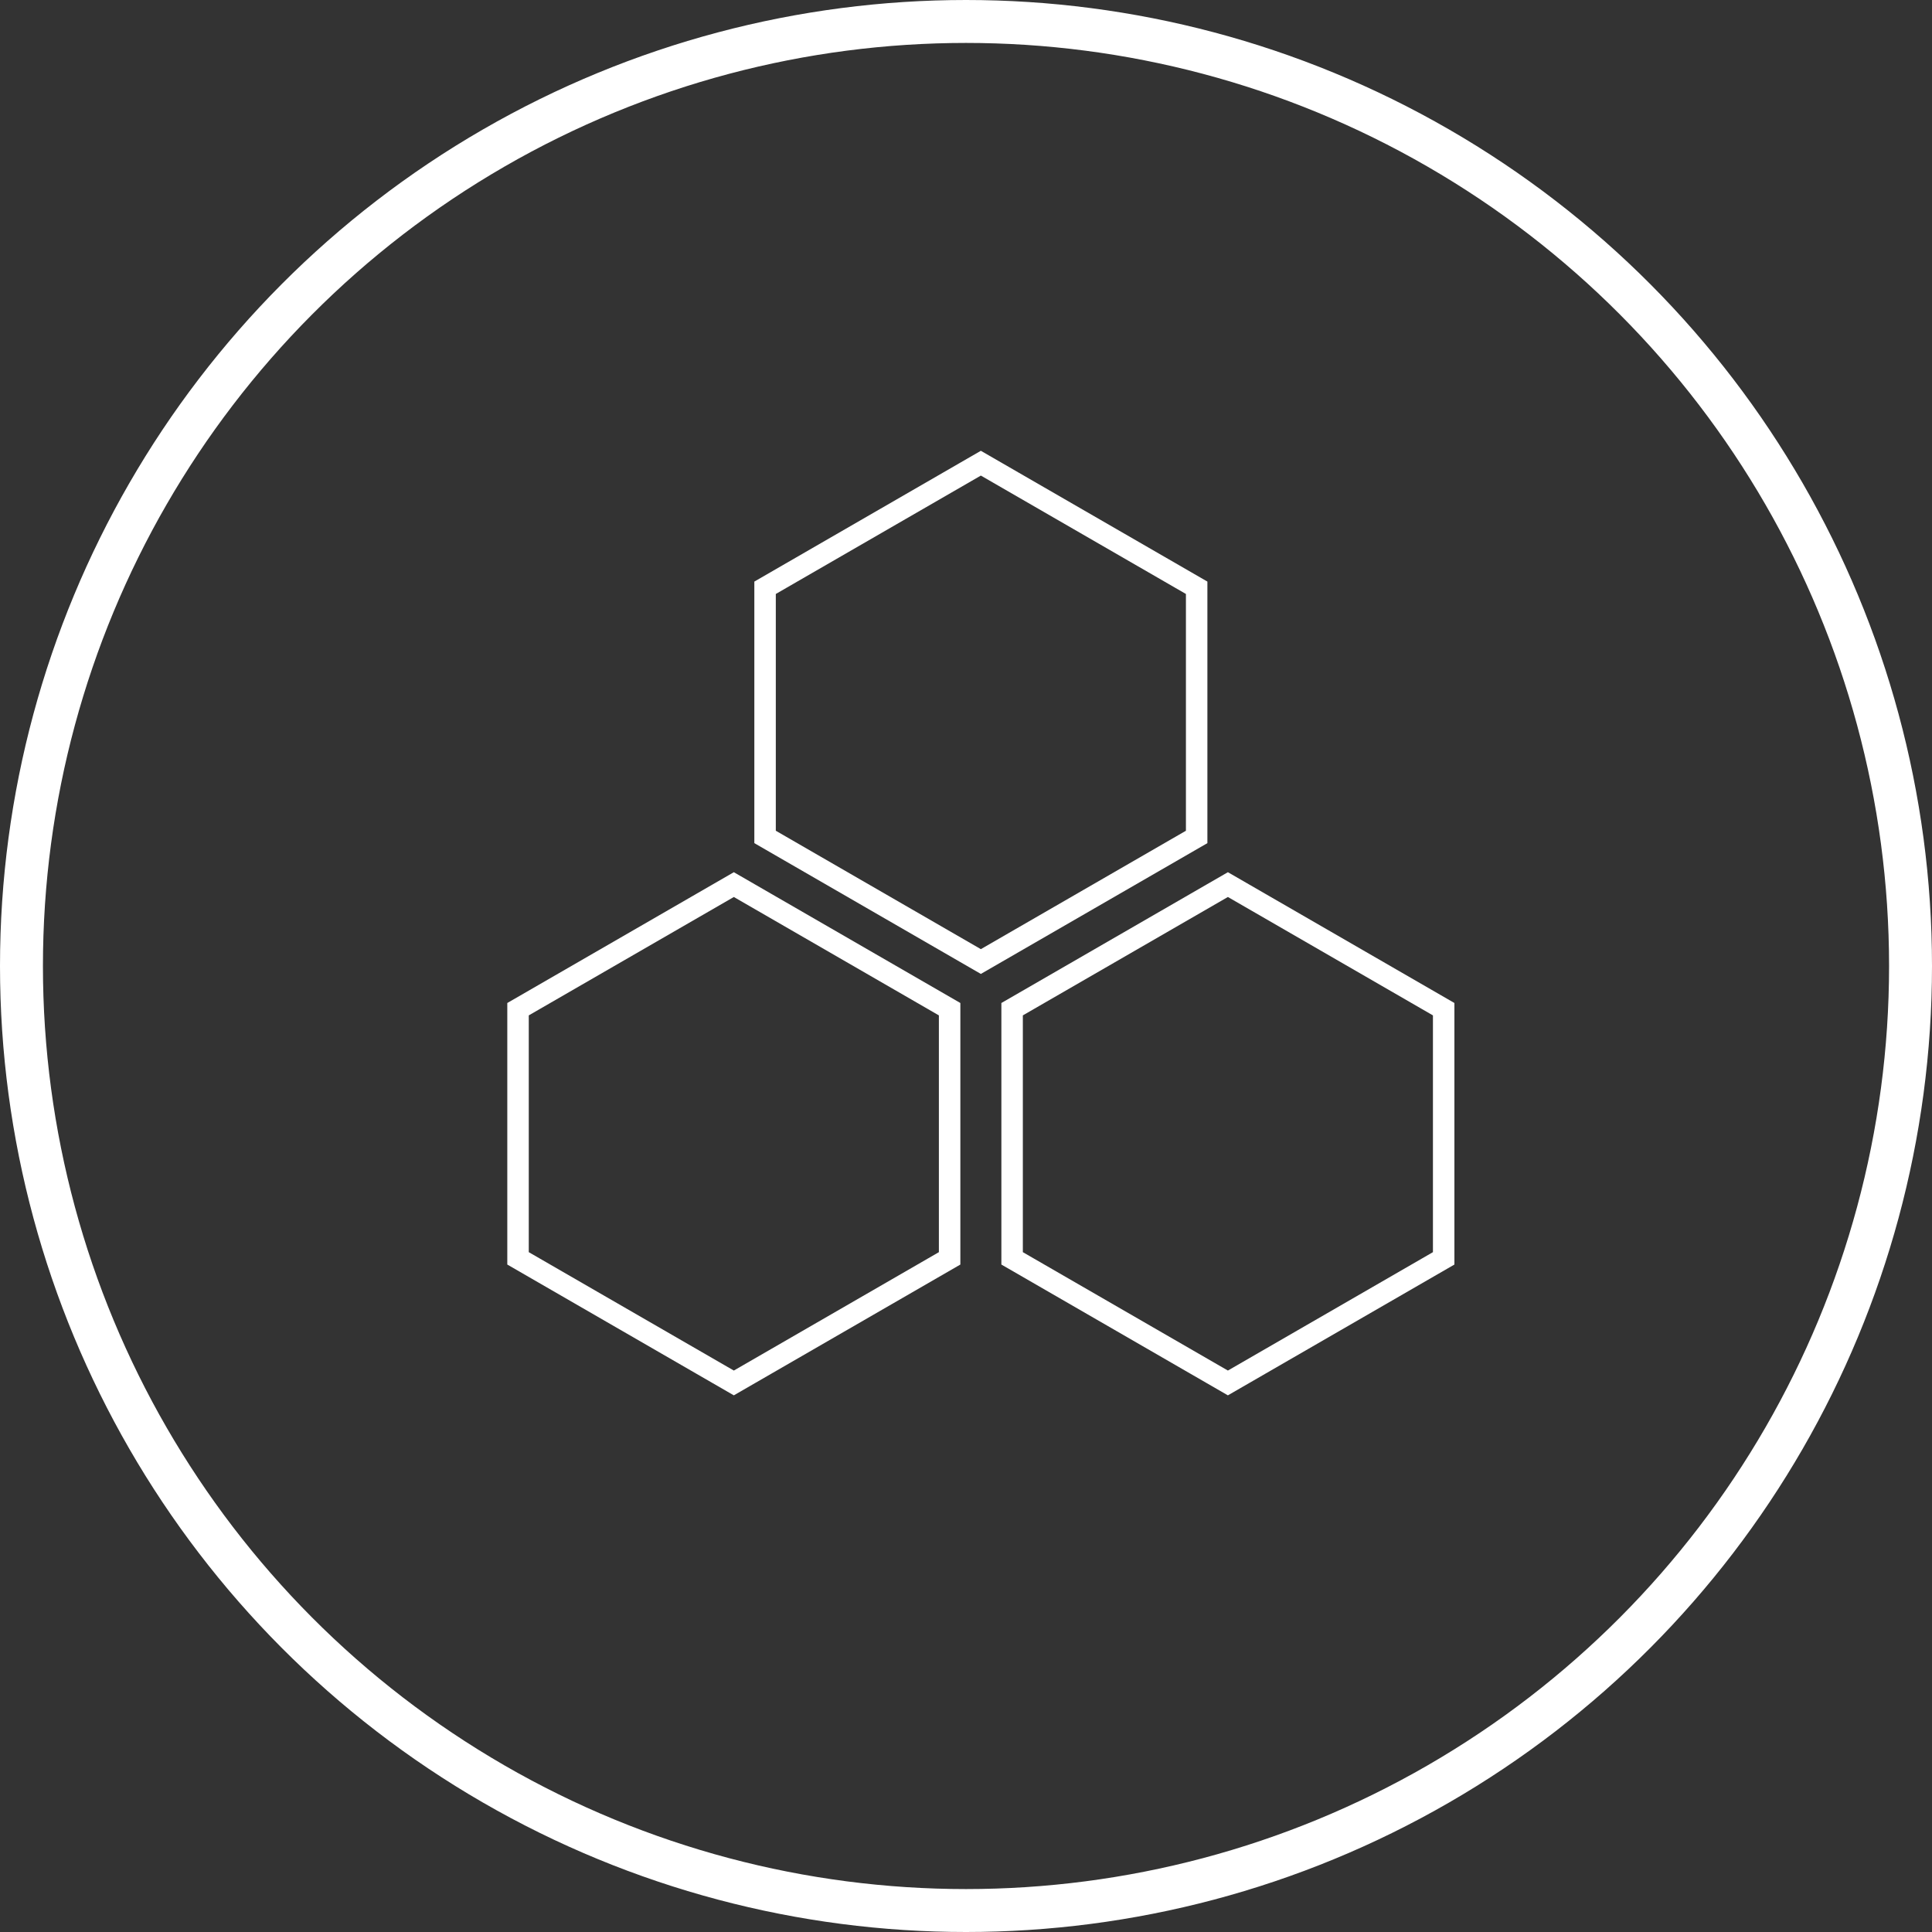 <svg width="90" height="90" viewBox="0 0 90 90" fill="none" xmlns="http://www.w3.org/2000/svg">
<rect x="0" y="0" width="90" height="90" fill="#333333" stroke="none"/>
<circle cx="45" cy="45" r="44" stroke="white" stroke-width="2"/>
<path d="M35.64 27.381L45.692 21.577L55.745 27.381V38.988L45.692 44.792L35.64 38.988V27.381Z" stroke="white"/>
<path d="M24.132 47.012L34.185 41.208L44.237 47.012V58.619L34.185 64.423L24.132 58.619V47.012Z" stroke="white"/>
<path d="M47.148 47.012L57.2 41.208L67.252 47.012V58.619L57.2 64.423L47.148 58.619V47.012Z" stroke="white"/>
</svg>
